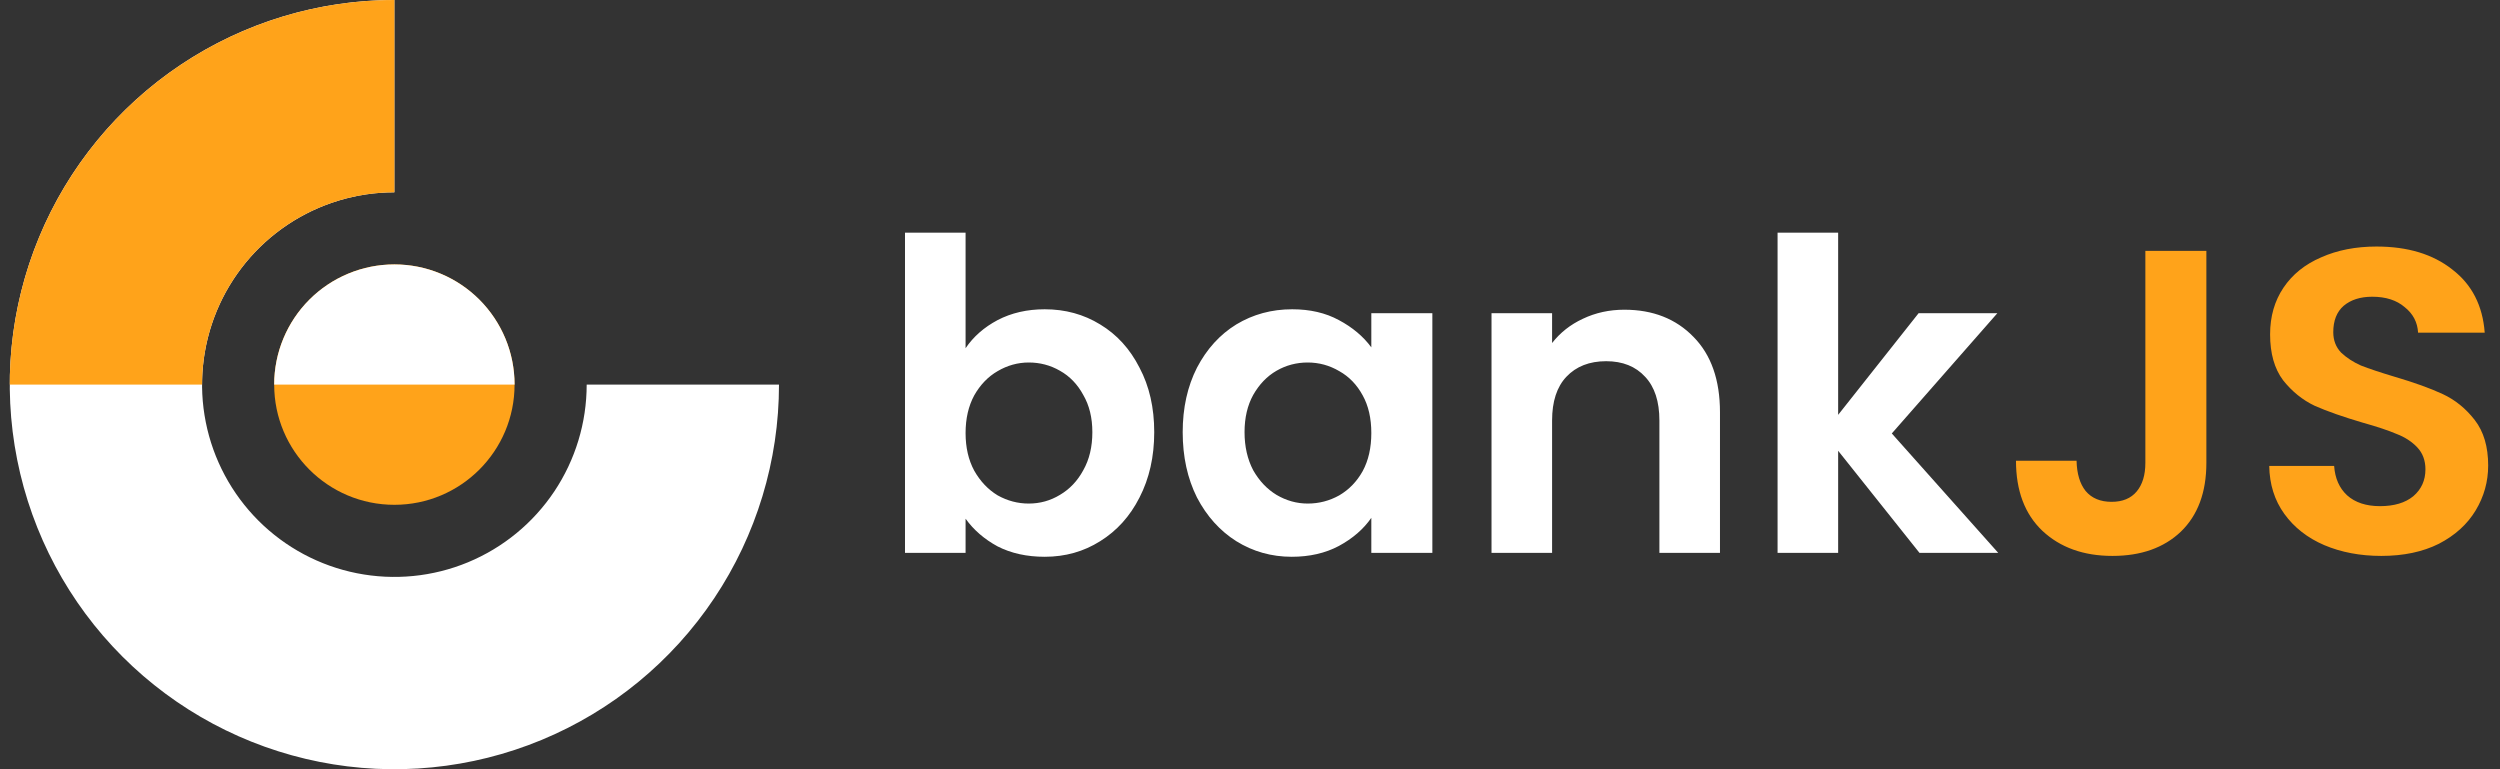 <svg width="104" height="32" viewBox="0 0 104 32" fill="none" xmlns="http://www.w3.org/2000/svg">
<rect x="0" y="0" width="104" height="32" fill="#333333" stroke="none"/>
<path d="M40.168 14.486C40.492 14.006 40.936 13.616 41.5 13.316C42.076 13.016 42.73 12.866 43.462 12.866C44.314 12.866 45.082 13.076 45.766 13.496C46.462 13.916 47.008 14.516 47.404 15.296C47.812 16.064 48.016 16.958 48.016 17.978C48.016 18.998 47.812 19.904 47.404 20.696C47.008 21.476 46.462 22.082 45.766 22.514C45.082 22.946 44.314 23.162 43.462 23.162C42.718 23.162 42.064 23.018 41.5 22.73C40.948 22.43 40.504 22.046 40.168 21.578V23H37.648V9.68H40.168V14.486ZM45.442 17.978C45.442 17.378 45.316 16.862 45.064 16.43C44.824 15.986 44.5 15.65 44.092 15.422C43.696 15.194 43.264 15.08 42.796 15.08C42.34 15.08 41.908 15.2 41.5 15.44C41.104 15.668 40.78 16.004 40.528 16.448C40.288 16.892 40.168 17.414 40.168 18.014C40.168 18.614 40.288 19.136 40.528 19.58C40.78 20.024 41.104 20.366 41.5 20.606C41.908 20.834 42.34 20.948 42.796 20.948C43.264 20.948 43.696 20.828 44.092 20.588C44.5 20.348 44.824 20.006 45.064 19.562C45.316 19.118 45.442 18.59 45.442 17.978ZM49.2 17.978C49.2 16.97 49.398 16.076 49.794 15.296C50.202 14.516 50.748 13.916 51.431 13.496C52.127 13.076 52.901 12.866 53.754 12.866C54.498 12.866 55.145 13.016 55.697 13.316C56.261 13.616 56.712 13.994 57.047 14.45V13.028H59.586V23H57.047V21.542C56.724 22.01 56.273 22.4 55.697 22.712C55.133 23.012 54.48 23.162 53.736 23.162C52.895 23.162 52.127 22.946 51.431 22.514C50.748 22.082 50.202 21.476 49.794 20.696C49.398 19.904 49.2 18.998 49.2 17.978ZM57.047 18.014C57.047 17.402 56.928 16.88 56.688 16.448C56.447 16.004 56.123 15.668 55.715 15.44C55.307 15.2 54.87 15.08 54.401 15.08C53.934 15.08 53.502 15.194 53.105 15.422C52.709 15.65 52.386 15.986 52.133 16.43C51.894 16.862 51.773 17.378 51.773 17.978C51.773 18.578 51.894 19.106 52.133 19.562C52.386 20.006 52.709 20.348 53.105 20.588C53.514 20.828 53.946 20.948 54.401 20.948C54.87 20.948 55.307 20.834 55.715 20.606C56.123 20.366 56.447 20.03 56.688 19.598C56.928 19.154 57.047 18.626 57.047 18.014ZM67.573 12.884C68.761 12.884 69.721 13.262 70.453 14.018C71.185 14.762 71.551 15.806 71.551 17.15V23H69.031V17.492C69.031 16.7 68.833 16.094 68.437 15.674C68.041 15.242 67.501 15.026 66.817 15.026C66.121 15.026 65.569 15.242 65.161 15.674C64.765 16.094 64.567 16.7 64.567 17.492V23H62.047V13.028H64.567V14.27C64.903 13.838 65.329 13.502 65.845 13.262C66.373 13.01 66.949 12.884 67.573 12.884ZM79.851 23L76.467 18.752V23H73.947V9.68H76.467V17.258L79.815 13.028H83.091L78.699 18.032L83.127 23H79.851Z" fill="white"/>
<path d="M91.785 10.436V19.256C91.785 20.48 91.431 21.434 90.723 22.118C90.015 22.79 89.067 23.126 87.879 23.126C86.679 23.126 85.707 22.778 84.963 22.082C84.231 21.386 83.865 20.414 83.865 19.166H86.385C86.397 19.706 86.523 20.126 86.763 20.426C87.015 20.726 87.375 20.876 87.843 20.876C88.299 20.876 88.647 20.732 88.887 20.444C89.127 20.156 89.247 19.76 89.247 19.256V10.436H91.785ZM99.062 23.126C98.186 23.126 97.394 22.976 96.686 22.676C95.99 22.376 95.438 21.944 95.03 21.38C94.622 20.816 94.412 20.15 94.4 19.382H97.1C97.136 19.898 97.316 20.306 97.64 20.606C97.976 20.906 98.432 21.056 99.008 21.056C99.596 21.056 100.058 20.918 100.394 20.642C100.73 20.354 100.898 19.982 100.898 19.526C100.898 19.154 100.784 18.848 100.556 18.608C100.328 18.368 100.04 18.182 99.692 18.05C99.356 17.906 98.888 17.75 98.288 17.582C97.472 17.342 96.806 17.108 96.29 16.88C95.786 16.64 95.348 16.286 94.976 15.818C94.616 15.338 94.436 14.702 94.436 13.91C94.436 13.166 94.622 12.518 94.994 11.966C95.366 11.414 95.888 10.994 96.56 10.706C97.232 10.406 98 10.256 98.864 10.256C100.16 10.256 101.21 10.574 102.014 11.21C102.83 11.834 103.28 12.71 103.364 13.838H100.592C100.568 13.406 100.382 13.052 100.034 12.776C99.698 12.488 99.248 12.344 98.684 12.344C98.192 12.344 97.796 12.47 97.496 12.722C97.208 12.974 97.064 13.34 97.064 13.82C97.064 14.156 97.172 14.438 97.388 14.666C97.616 14.882 97.892 15.062 98.216 15.206C98.552 15.338 99.02 15.494 99.62 15.674C100.436 15.914 101.102 16.154 101.618 16.394C102.134 16.634 102.578 16.994 102.95 17.474C103.322 17.954 103.508 18.584 103.508 19.364C103.508 20.036 103.334 20.66 102.986 21.236C102.638 21.812 102.128 22.274 101.456 22.622C100.784 22.958 99.986 23.126 99.062 23.126Z" fill="#FFA31A"/>
<path d="M16.406 0C13.242 -3.77363e-08 10.148 0.938 7.517 2.696C4.886 4.455 2.835 6.953 1.624 9.877C0.413 12.801 0.096 16.018 0.714 19.121C1.331 22.225 2.855 25.076 5.093 27.314C7.33 29.551 10.181 31.075 13.285 31.693C16.389 32.31 19.606 31.993 22.529 30.782C25.453 29.571 27.952 27.52 29.71 24.889C31.468 22.258 32.406 19.165 32.406 16L24.406 16C24.406 17.582 23.937 19.129 23.058 20.445C22.179 21.76 20.93 22.785 19.468 23.391C18.006 23.997 16.397 24.155 14.845 23.846C13.294 23.538 11.868 22.776 10.749 21.657C9.631 20.538 8.869 19.113 8.56 17.561C8.251 16.009 8.41 14.4 9.015 12.938C9.621 11.477 10.646 10.227 11.962 9.348C13.277 8.469 14.824 8 16.406 8V0Z" fill="white"/>
<path d="M16.406 0C14.305 -2.5056e-08 12.225 0.414 10.283 1.218C8.342 2.022 6.578 3.201 5.093 4.686C3.607 6.172 2.428 7.936 1.624 9.877C0.82 11.818 0.406 13.899 0.406 16H8.406C8.406 14.949 8.613 13.909 9.015 12.938C9.417 11.968 10.007 11.086 10.749 10.343C11.492 9.6 12.374 9.011 13.345 8.609C14.315 8.207 15.356 8 16.406 8V0Z" fill="#FFA31A"/>
<circle cx="16.406" cy="16" r="5" fill="#FFA31A"/>
<path d="M21.406 16C21.406 15.343 21.277 14.693 21.026 14.087C20.774 13.48 20.406 12.929 19.942 12.464C19.477 12 18.926 11.632 18.32 11.381C17.713 11.129 17.063 11 16.406 11C15.75 11 15.1 11.129 14.493 11.381C13.886 11.632 13.335 12 12.871 12.464C12.406 12.929 12.038 13.48 11.787 14.087C11.536 14.693 11.406 15.343 11.406 16L16.406 16H21.406Z" fill="white"/>
</svg>
